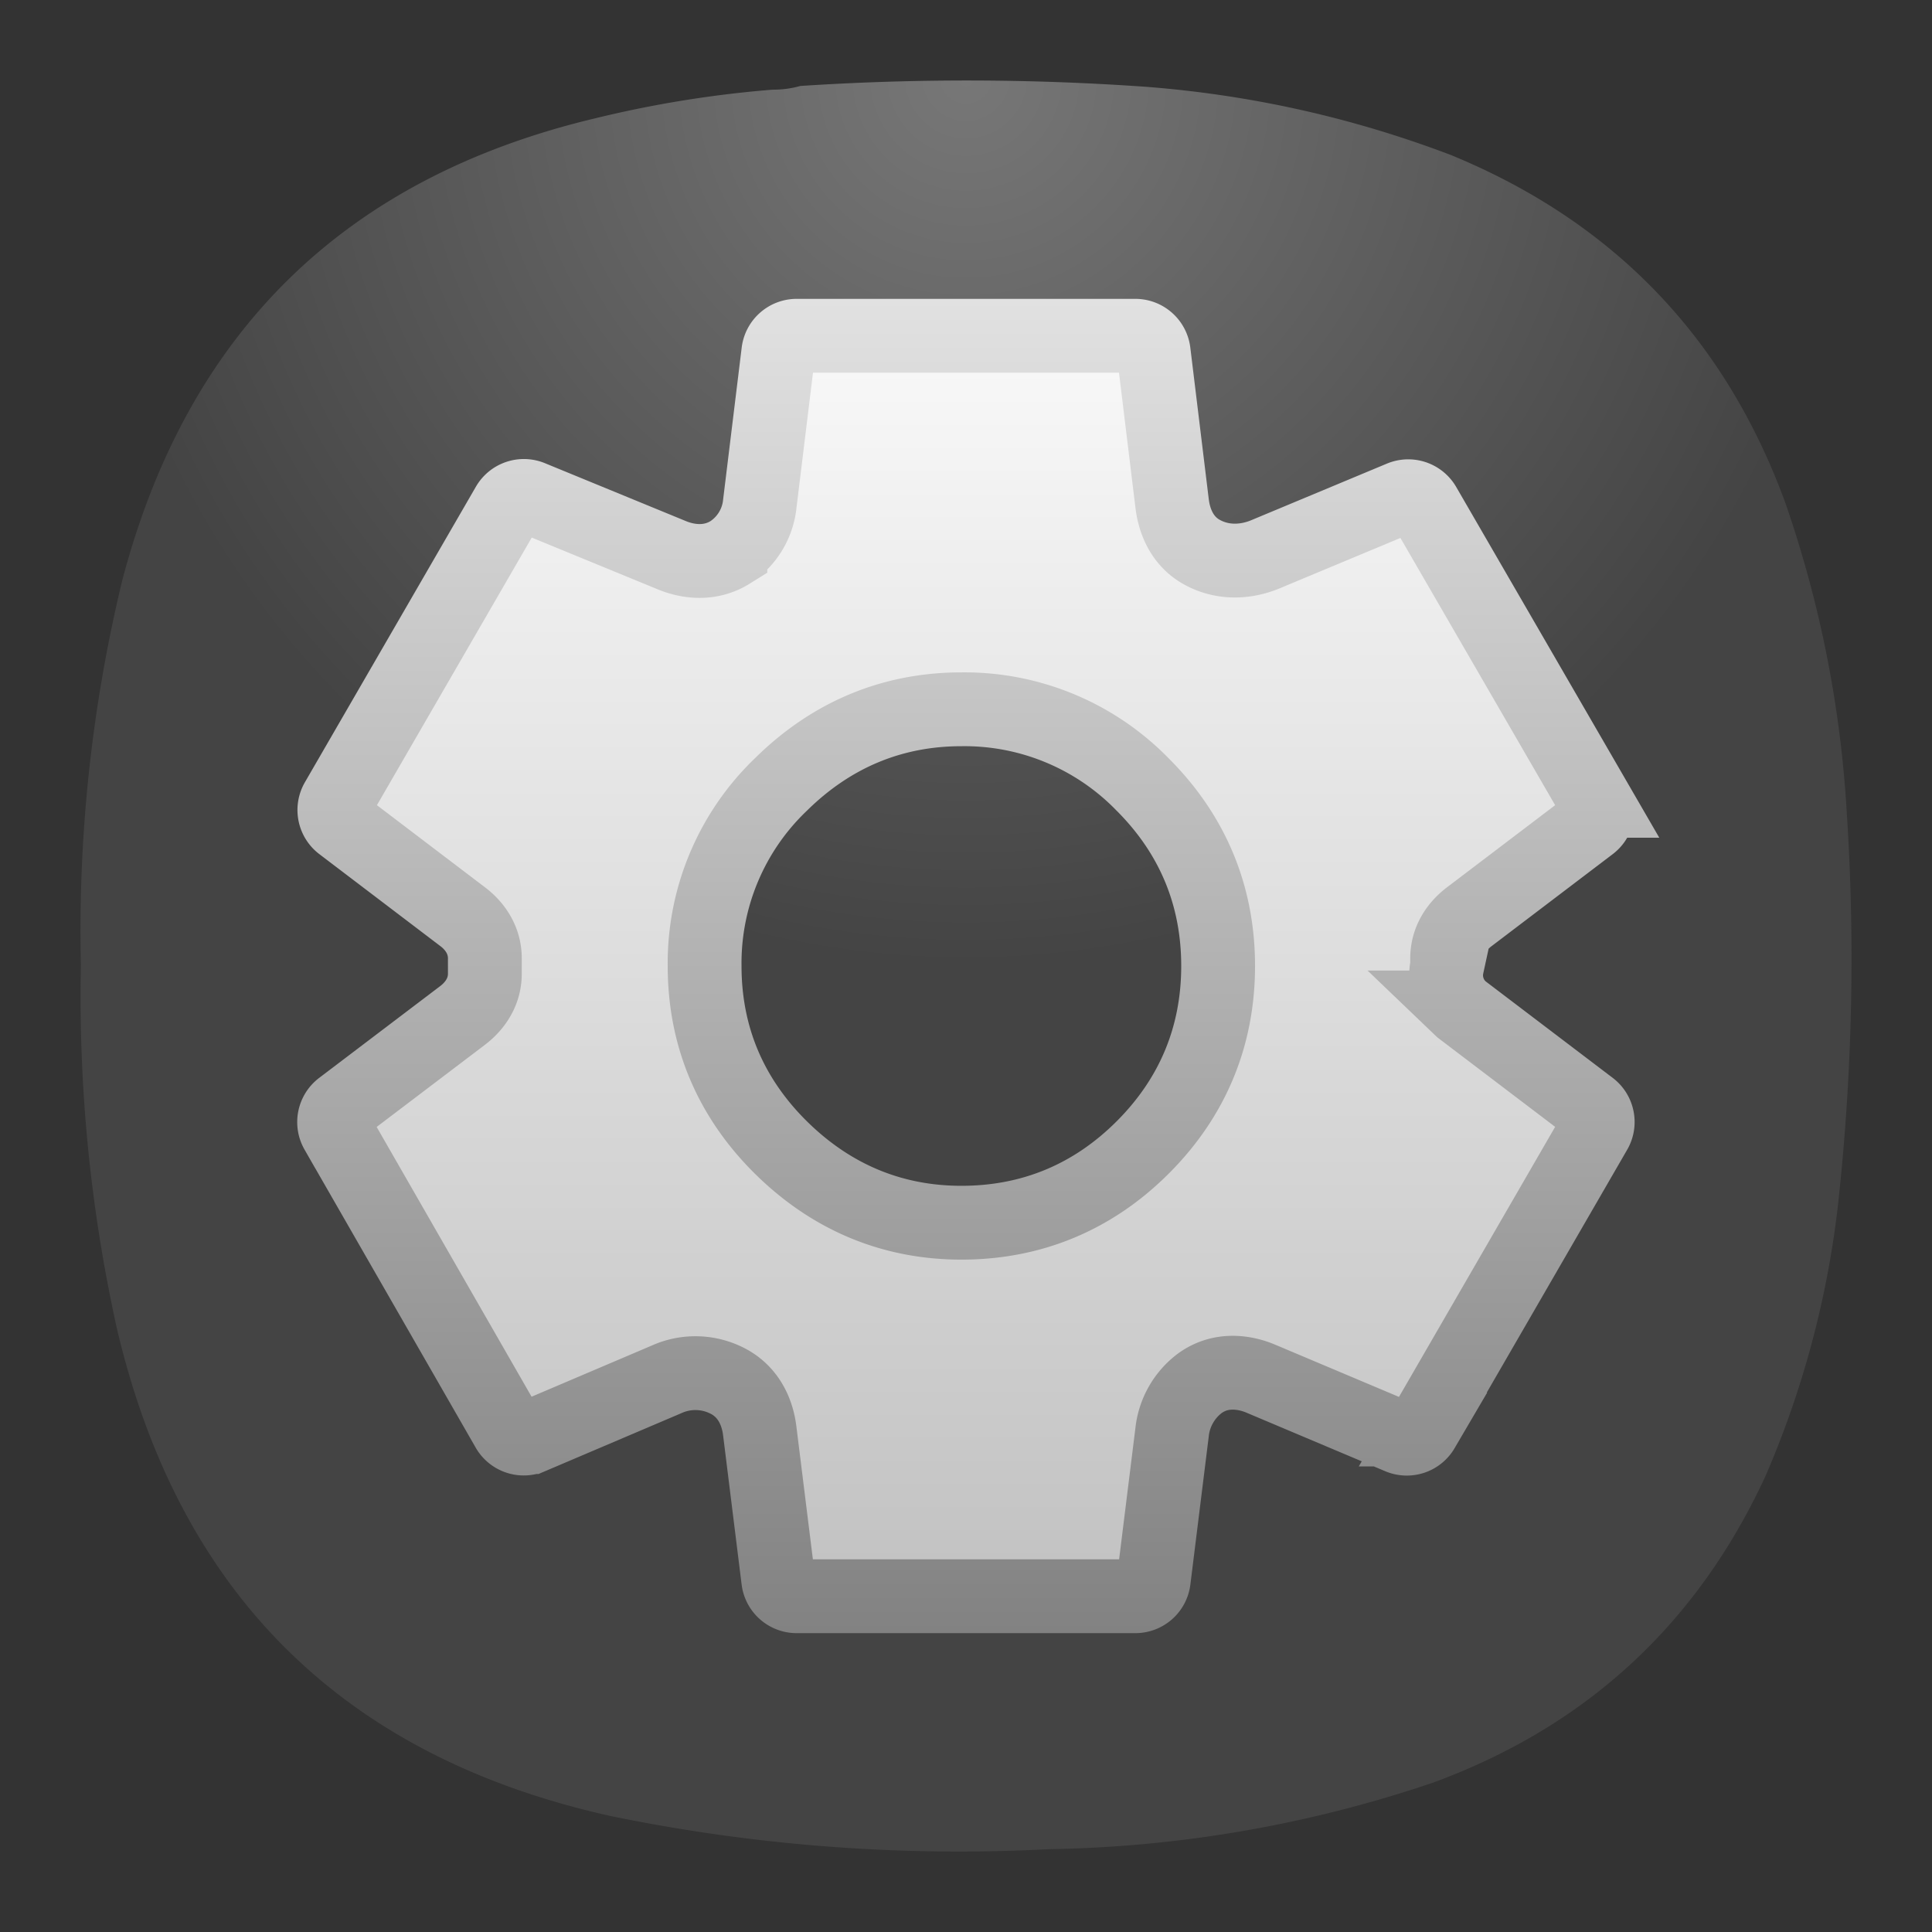 <svg xmlns="http://www.w3.org/2000/svg" width="24" height="24" fill="none"><rect width="100%" height="100%" fill="#333333" stroke="none"/><path fill="url(#a)" fill-rule="evenodd" d="M9.596 1.114c.12 0 .234-.014.344-.046a31.627 31.627 0 0 1 4.307.011c1.301.102 2.561.384 3.78.848 2.025.833 3.412 2.28 4.158 4.339.427 1.24.679 2.514.756 3.824a27.94 27.94 0 0 1-.114 4.923 11.88 11.88 0 0 1-.894 3.32c-.85 1.843-2.229 3.114-4.135 3.813a15.624 15.624 0 0 1-4.765.825 21.423 21.423 0 0 1-5.453-.413c-3.312-.737-5.354-2.756-6.128-6.056a19.047 19.047 0 0 1-.447-4.511 18.491 18.491 0 0 1 .515-4.786c.812-3.086 2.77-4.998 5.877-5.736a13.953 13.953 0 0 1 2.199-.355Z" clip-rule="evenodd"/><path fill="url(#b)" stroke="url(#c)" stroke-width=".917" d="m18.13 12.515.023.022.025.019 1.58 1.2a.23.23 0 0 1 .059.296l-2.143 3.706a.23.23 0 0 1-.287.096l-1.728-.729c-.157-.066-.478-.149-.764.066a.877.877 0 0 0-.335.6l-.228 1.838a.23.23 0 0 1-.228.2H9.896a.23.23 0 0 1-.228-.2l-.23-1.852c-.018-.151-.086-.441-.368-.605a.871.871 0 0 0-.792-.036l-1.682.716a.23.23 0 0 1-.289-.097l-2.126-3.702a.23.23 0 0 1 .06-.297l1.503-1.14c.075-.057.279-.228.279-.52v-.191c0-.293-.204-.464-.279-.52l-1.5-1.14a.23.23 0 0 1-.06-.297l2.125-3.673a.23.23 0 0 1 .286-.097l1.753.72c.162.067.451.133.725-.038a.821.821 0 0 0 .366-.607l.23-1.882a.23.23 0 0 1 .228-.2h4.206a.23.23 0 0 1 .228.2l.23 1.889c.018.143.086.463.404.617l.025.012c.261.118.528.08.726-.002l1.69-.705a.23.23 0 0 1 .286.096l2.125 3.67a.23.23 0 0 1-.06.297l-1.501 1.14c-.075.056-.279.227-.279.52v.092a.561.561 0 0 0 .154.518Zm-6.187 2.674c.873 0 1.633-.316 2.253-.936.62-.62.936-1.38.936-2.253 0-.874-.316-1.633-.936-2.253a3.087 3.087 0 0 0-2.253-.936c-.863 0-1.618.318-2.242.934A3.072 3.072 0 0 0 8.753 12c0 .875.321 1.635.948 2.255.624.616 1.379.934 2.242.934Z"/><defs><linearGradient id="b" x1="12" x2="12" y1="3.712" y2="20.288" gradientUnits="userSpaceOnUse"><stop stop-color="#FAFAFA"/><stop offset="1" stop-color="silver"/></linearGradient><linearGradient id="c" x1="12" x2="12" y1="3.712" y2="20.288" gradientUnits="userSpaceOnUse"><stop stop-color="#E1E1E1"/><stop offset="1" stop-color="#828282"/></linearGradient><radialGradient id="a" cx="0" cy="0" r="1" gradientTransform="matrix(0 11 -11 0 12 1)" gradientUnits="userSpaceOnUse"><stop stop-color="#777"/><stop offset="1" stop-color="#444"/></radialGradient></defs></svg>